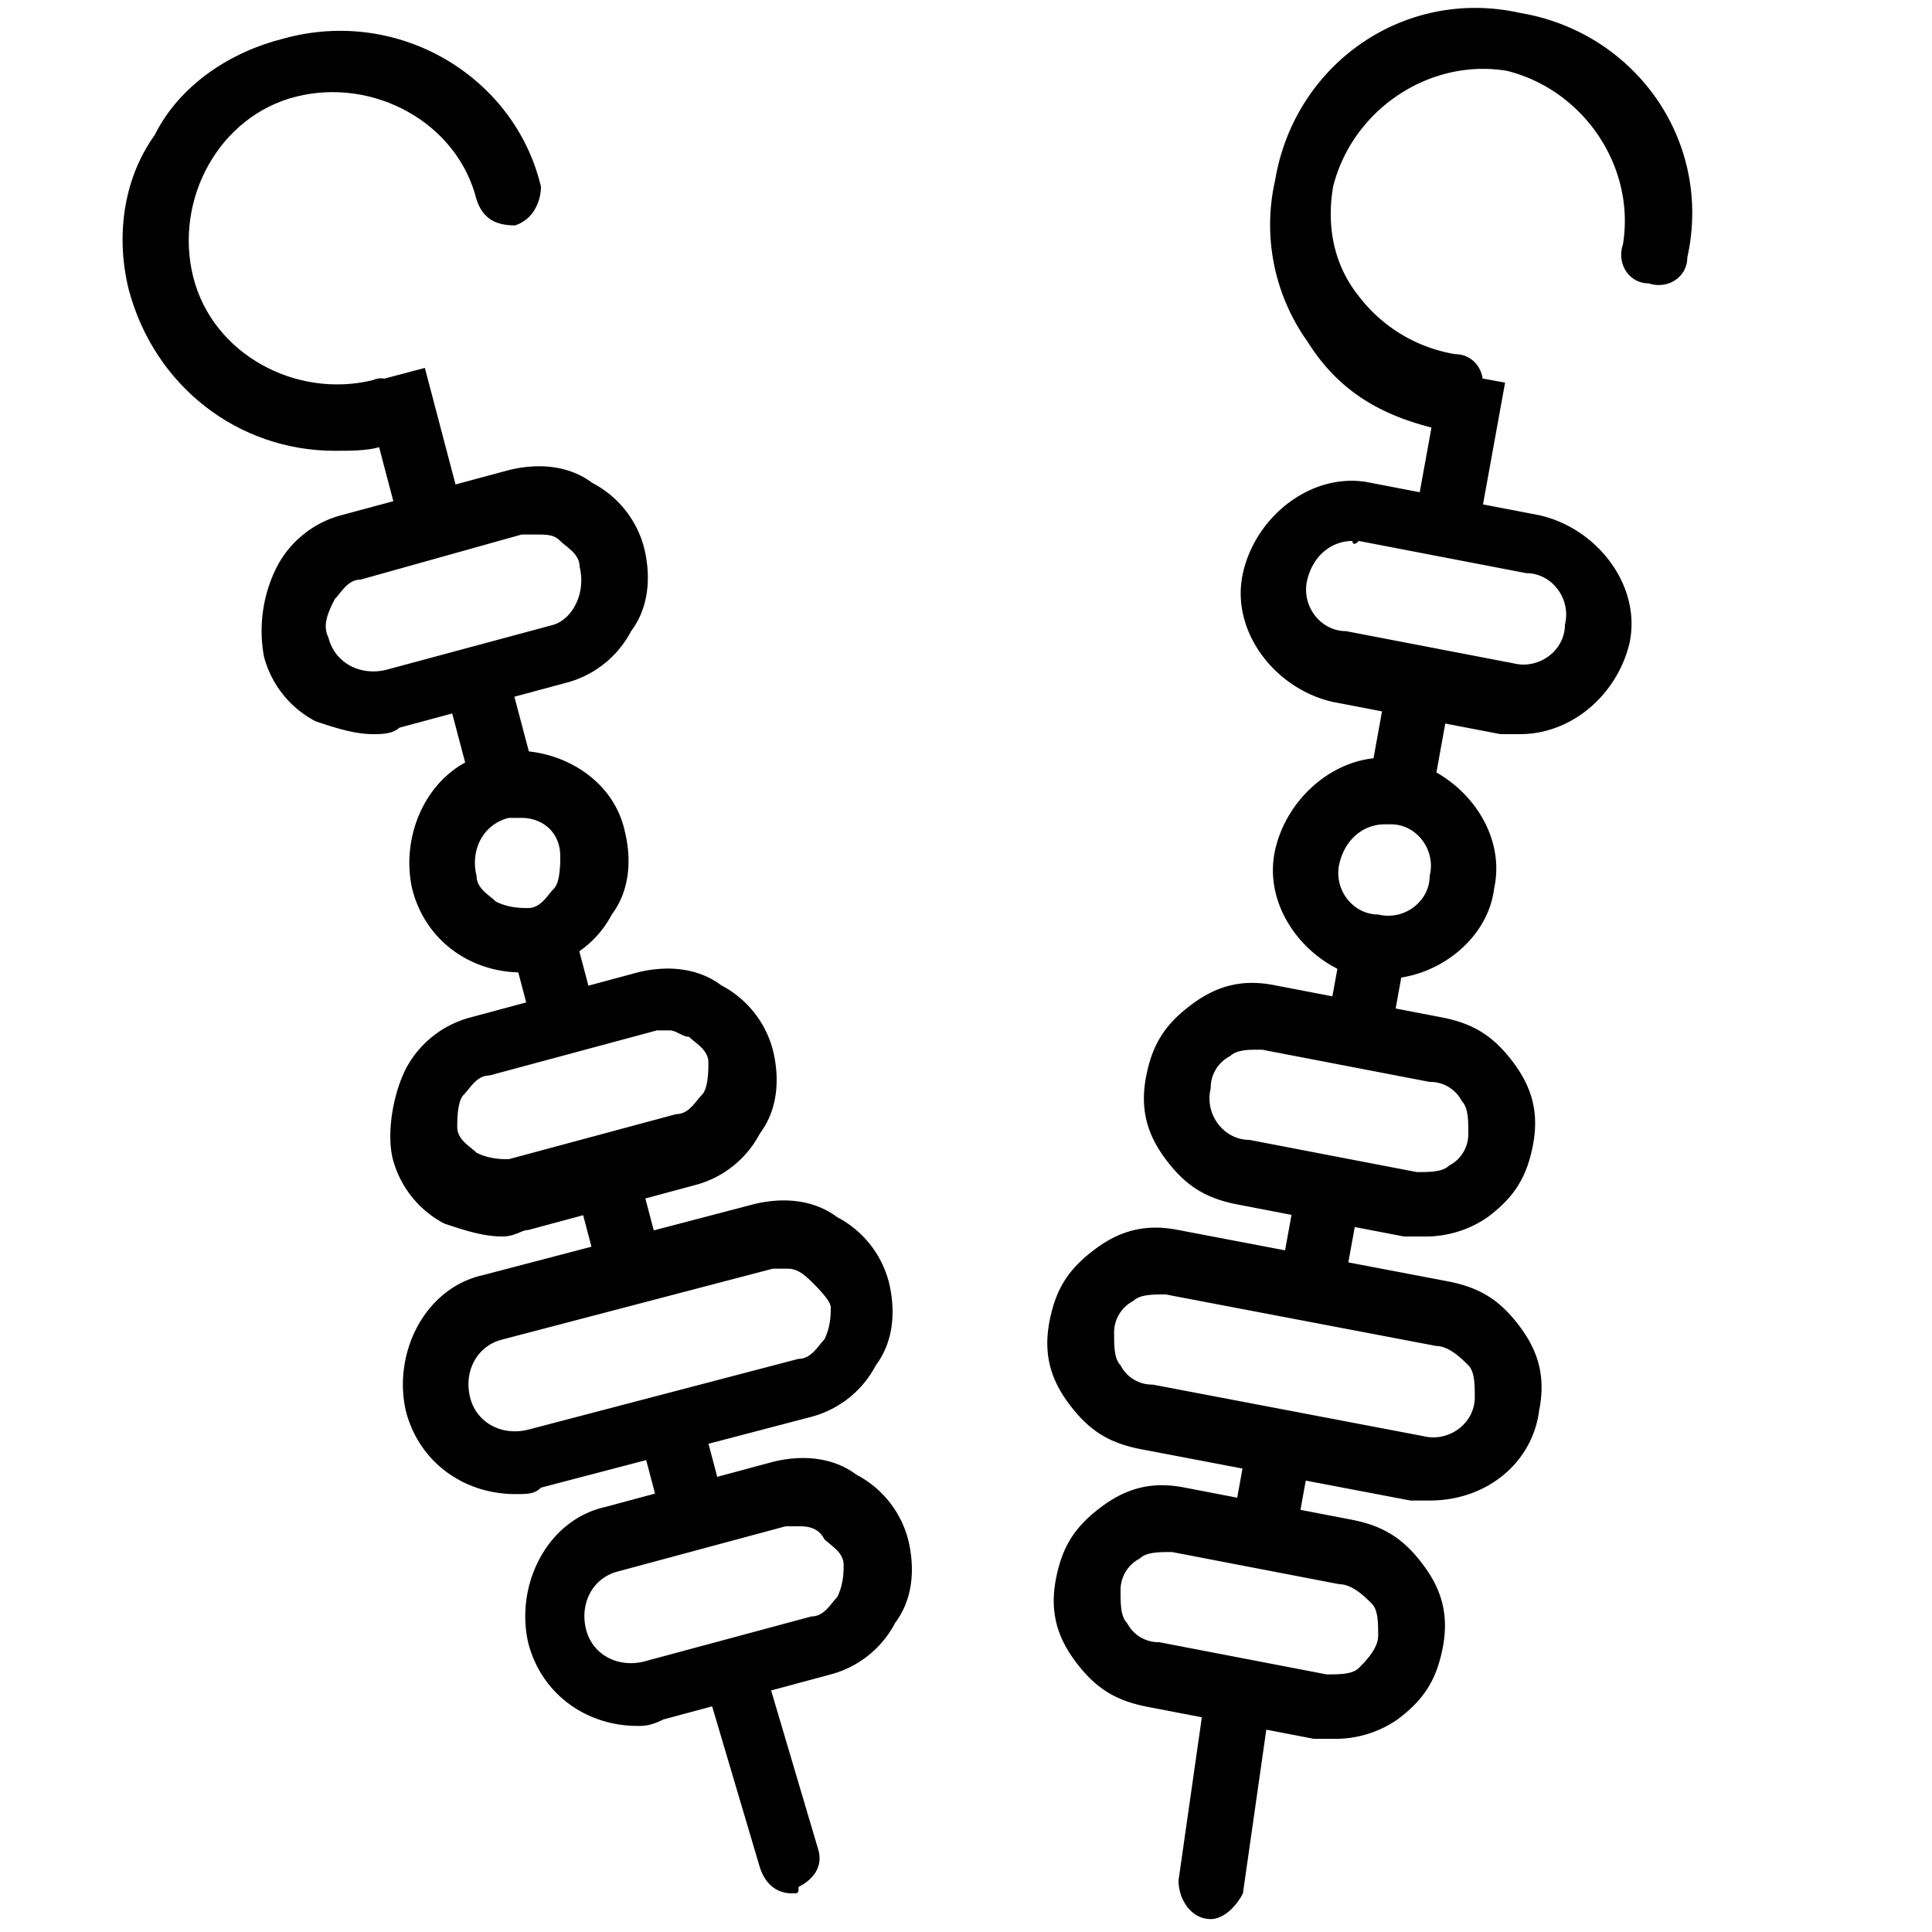 <svg xmlns="http://www.w3.org/2000/svg" viewBox="0 0 30 30"><path d="M5.2 7C3.7 7 2.4 6 2 4.5c-.2-.8-.1-1.7.4-2.4.4-.8 1.2-1.3 2-1.5 1.8-.5 3.6.6 4 2.3 0 .2-.1.5-.4.6-.3 0-.5-.1-.6-.4-.3-1.2-1.6-1.9-2.8-1.6S2.7 3.1 3 4.3s1.6 1.9 2.8 1.6c.2-.1.5.1.6.4.1.2-.1.5-.4.6-.2.1-.5.1-.8.1zm2.73 7.654l.967-.255.358 1.354-.967.255zm1.014 3.794l.967-.255.357 1.354-.967.255zm1.006 3.907l.967-.256.358 1.354-.967.256z"/><path d="M12.3 29.4c-.2 0-.4-.1-.5-.4l-.8-2.7c-.1-.3.1-.5.3-.6.3-.1.5.1.6.3l.8 2.7c.1.3-.1.5-.3.6 0 .1 0 .1-.1.1zM6.882 10.55l.967-.255.46 1.74-.967.255zM5.63 5.968l.967-.255.56 2.127-.967.255z"/><path d="M5.8 11.4c-.3 0-.6-.1-.9-.2a1.59 1.59 0 0 1-.8-1 2.2 2.2 0 0 1 .2-1.4 1.59 1.59 0 0 1 1-.8l2.6-.7c.4-.1.9-.1 1.3.2a1.59 1.59 0 0 1 .8 1c.1.4.1.9-.2 1.3a1.59 1.59 0 0 1-1 .8l-2.6.7c-.1.1-.3.1-.4.1zm2.5-3.1h-.2L5.6 9c-.2 0-.3.2-.4.3-.1.2-.2.4-.1.6.1.4.5.6.9.5l2.6-.7c.3-.1.5-.5.4-.9 0-.2-.2-.3-.3-.4s-.2-.1-.4-.1zm-.5 10.9c-.3 0-.6-.1-.9-.2a1.59 1.59 0 0 1-.8-1c-.1-.4 0-1 .2-1.4a1.59 1.59 0 0 1 1-.8l2.6-.7c.4-.1.9-.1 1.3.2a1.59 1.59 0 0 1 .8 1c.1.4.1.9-.2 1.3a1.59 1.59 0 0 1-1 .8l-2.6.7c-.1 0-.2.1-.4.1zm2.6-3.2h-.2l-2.6.7c-.2 0-.3.2-.4.3s-.1.4-.1.5c0 .2.2.3.3.4.2.1.4.1.5.1l2.6-.7c.2 0 .3-.2.4-.3s.1-.4.1-.5c0-.2-.2-.3-.3-.4-.1 0-.2-.1-.3-.1zm-.5 10.8c-.8 0-1.5-.5-1.7-1.3-.2-.9.3-1.9 1.2-2.1l2.6-.7c.4-.1.9-.1 1.3.2a1.59 1.59 0 0 1 .8 1c.1.4.1.9-.2 1.3a1.59 1.59 0 0 1-1 .8l-2.6.7c-.2.1-.3.1-.4.1zm2.5-3.1h-.2l-2.6.7c-.4.1-.6.5-.5.9s.5.6.9.5l2.6-.7c.2 0 .3-.2.4-.3.1-.2.1-.4.1-.5 0-.2-.2-.3-.3-.4-.1-.2-.3-.2-.4-.2zM8 23.2c-.8 0-1.5-.5-1.7-1.3-.2-.9.3-1.9 1.2-2.1l4.2-1.1c.4-.1.9-.1 1.3.2a1.59 1.59 0 0 1 .8 1c.1.4.1.9-.2 1.3a1.59 1.59 0 0 1-1 .8l-4.2 1.1c-.1.1-.2.1-.4.1zm4.2-3.5H12l-4.2 1.1c-.4.1-.6.5-.5.9s.5.6.9.5l4.2-1.1c.2 0 .3-.2.4-.3.1-.2.1-.4.1-.5s-.2-.3-.3-.4c-.2-.2-.3-.2-.4-.2zm-4.1-4.6c-.8 0-1.5-.5-1.7-1.3-.2-.9.3-1.9 1.2-2.1s1.9.3 2.1 1.2c.1.4.1.9-.2 1.3a1.59 1.59 0 0 1-1 .8c-.1.1-.2.1-.4.1zm0-2.4h-.2c-.4.1-.6.5-.5.9 0 .2.2.3.3.4.2.1.4.1.5.1.2 0 .3-.2.4-.3s.1-.4.1-.5c0-.4-.3-.6-.6-.6zm14.4-6c-.1 0-.1 0 0 0-1-.2-1.7-.6-2.2-1.4a3.12 3.12 0 0 1-.5-2.5c.3-1.8 2-3 3.8-2.6 1.8.3 3 2 2.6 3.8 0 .3-.3.5-.6.4-.3 0-.5-.3-.4-.6.2-1.2-.6-2.4-1.8-2.7-1.2-.2-2.4.6-2.7 1.8-.1.6 0 1.2.4 1.7a2.37 2.37 0 0 0 1.5.9c.3 0 .5.3.4.6-.1.5-.3.6-.5.6zm-1.9 9.264l.25-1.378.984.178-.25 1.378zm-.712 3.818l.25-1.378.984.178-.25 1.378z"/><path d="M19.13 23.705l.25-1.378.984.178-.25 1.378zM18.8 29.8c-.1 0-.1 0 0 0-.3 0-.5-.3-.5-.6l.4-2.8c0-.3.3-.5.6-.4.3 0 .5.3.4.6l-.4 2.8c-.1.2-.3.4-.5.4zm2.452-17.605l.32-1.77.984.18-.32 1.77zm.742-4.268l.393-2.165.984.18-.393 2.165z"/><path d="M23.6 11.4h-.3l-2.6-.5c-.9-.2-1.6-1.1-1.4-2s1.1-1.6 2-1.4l2.6.5c.9.2 1.6 1.1 1.4 2-.2.8-.9 1.4-1.7 1.4zm-2.6-3c-.3 0-.6.2-.7.6s.2.8.6.8l2.6.5c.4.1.8-.2.8-.6.1-.4-.2-.8-.6-.8l-2.6-.5c-.1.1-.1 0-.1 0zm1.1 10.8h-.3l-2.6-.5c-.5-.1-.8-.3-1.1-.7s-.4-.8-.3-1.3.3-.8.7-1.1.8-.4 1.3-.3l2.6.5c.5.1.8.3 1.1.7s.4.8.3 1.3-.3.8-.7 1.1a1.69 1.69 0 0 1-1 .3zm-2.6-2.9c-.1 0-.3 0-.4.1a.55.55 0 0 0-.3.5c-.1.4.2.8.6.8l2.6.5c.2 0 .4 0 .5-.1a.55.55 0 0 0 .3-.5c0-.2 0-.4-.1-.5a.55.55 0 0 0-.5-.3l-2.6-.5h-.1zM20.7 27h-.3l-2.6-.5c-.5-.1-.8-.3-1.1-.7s-.4-.8-.3-1.3.3-.8.7-1.1.8-.4 1.3-.3l2.6.5c.5.1.8.3 1.1.7s.4.8.3 1.3-.3.8-.7 1.1a1.69 1.69 0 0 1-1 .3zm-.1-1c.2 0 .4 0 .5-.1s.3-.3.3-.5 0-.4-.1-.5-.3-.3-.5-.3l-2.6-.5c-.2 0-.4 0-.5.1a.55.55 0 0 0-.3.5c0 .2 0 .4.1.5a.55.55 0 0 0 .5.3l2.6.5zm1.6-2.7h-.3l-4.2-.8c-.5-.1-.8-.3-1.1-.7s-.4-.8-.3-1.3.3-.8.7-1.1.8-.4 1.3-.3l4.2.8c.5.1.8.3 1.1.7s.4.8.3 1.3c-.1.8-.8 1.4-1.7 1.4zm-.1-1c.4.1.8-.2.8-.6 0-.2 0-.4-.1-.5s-.3-.3-.5-.3l-4.2-.8c-.2 0-.4 0-.5.1a.55.55 0 0 0-.3.5c0 .2 0 .4.1.5a.55.55 0 0 0 .5.3l4.2.8zm-.6-7.1h-.3c-.9-.2-1.6-1.1-1.4-2s1.1-1.6 2-1.4 1.6 1.1 1.4 2c-.1.8-.9 1.4-1.7 1.4zm0-2.4c-.3 0-.6.2-.7.6s.2.8.6.8c.4.1.8-.2.8-.6.1-.4-.2-.8-.6-.8h-.1z"/></svg>